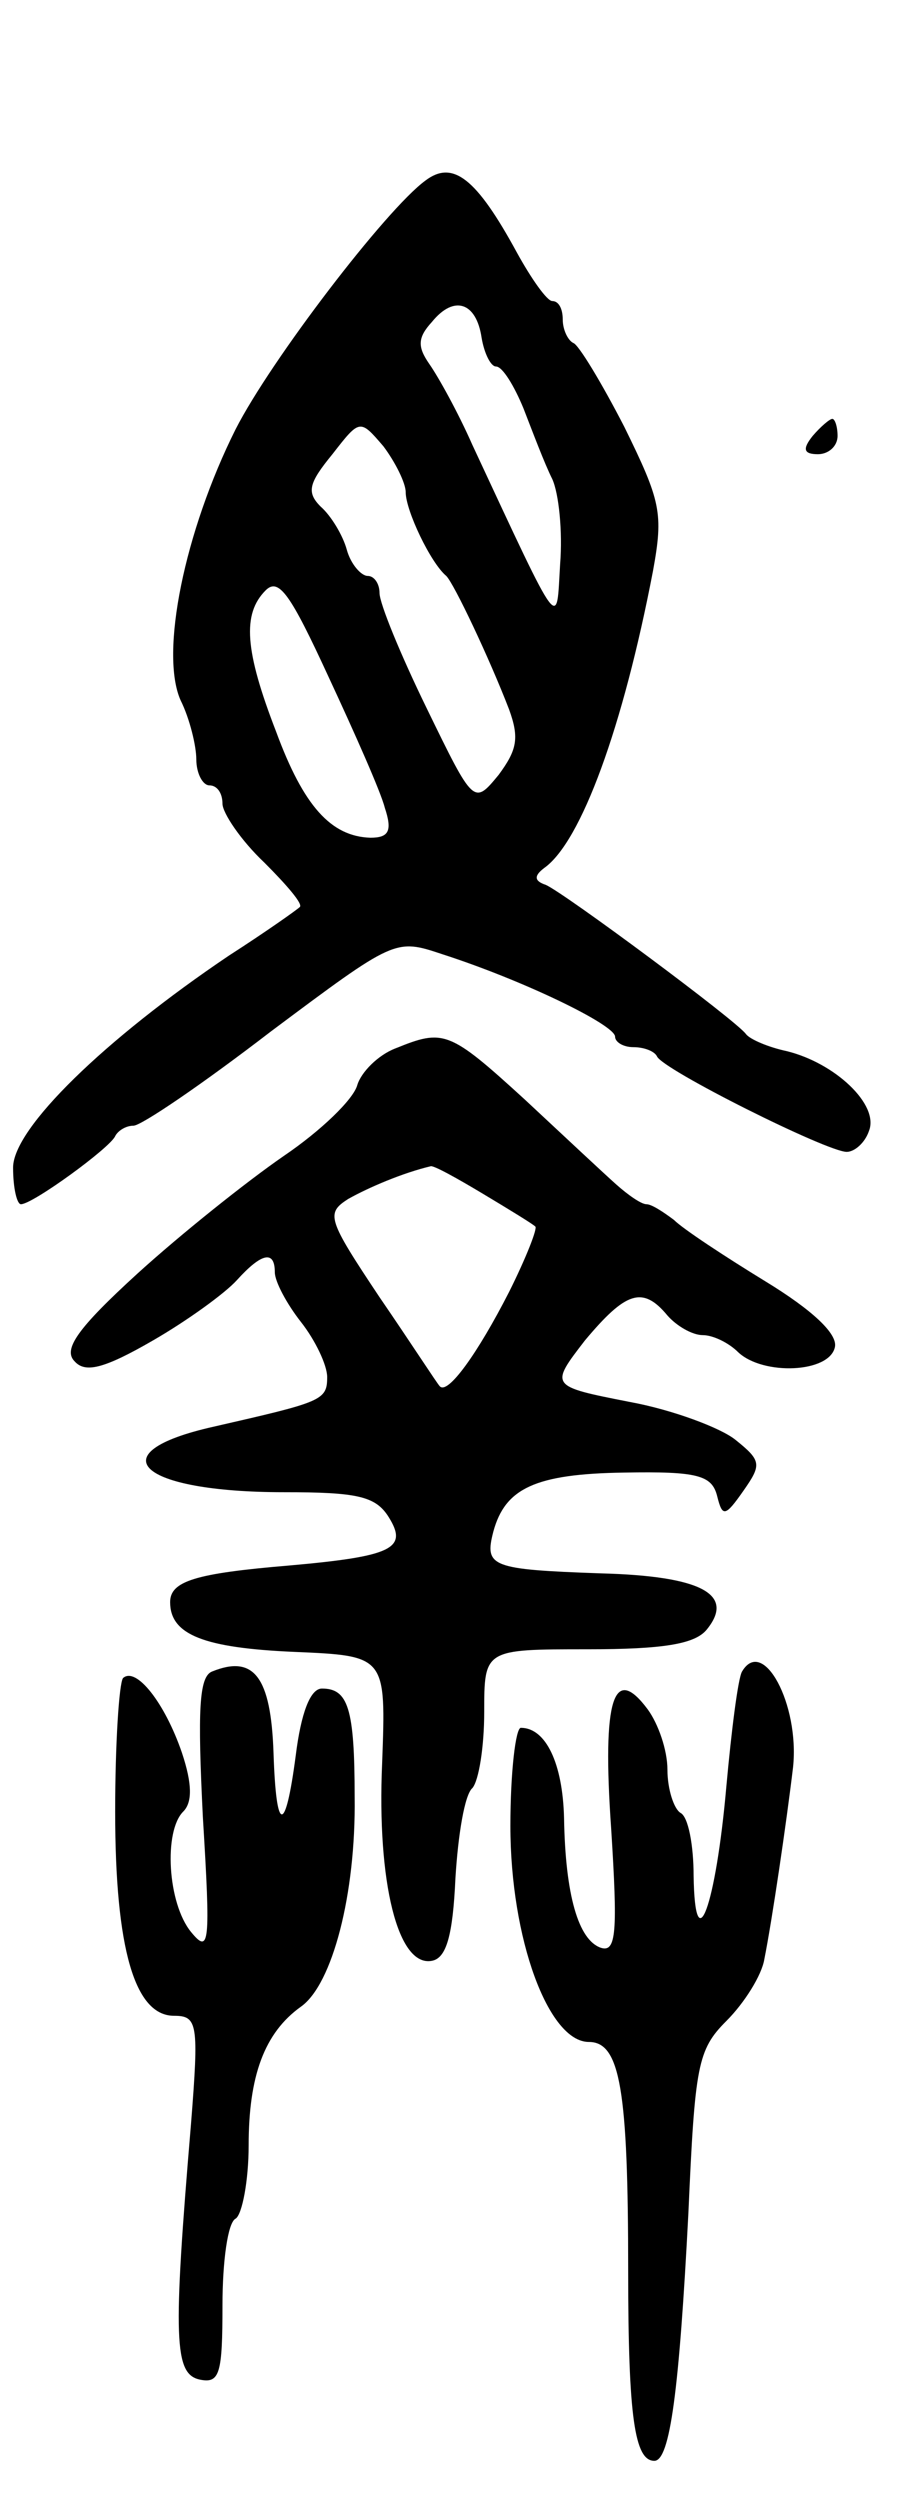 <svg version="1.0" xmlns="http://www.w3.org/2000/svg"
 width="69pt" height="191pt" viewBox="0 0 69 191"
 preserveAspectRatio="xMidYMid meet">
<g transform="translate(0,191) scale(0.1,-0.1)"
fill="#000000" stroke="none">
<path d="M325 1772 c-30 -22 -118 -137 -145 -190 -39 -78 -58 -171 -42 -207 7
-14 12 -35 12 -45 0 -11 5 -20 10 -20 6 0 10 -6 10 -14 0 -7 14 -28 32 -45 17
-17 30 -32 27 -34 -2 -2 -26 -19 -54 -37 -95 -64 -165 -132 -165 -162 0 -16 3
-28 6 -28 9 0 68 43 72 52 2 4 8 8 14 8 6 0 53 32 105 72 95 71 95 71 131 59
62 -20 132 -54 132 -63 0 -4 6 -8 14 -8 8 0 16 -3 18 -7 4 -10 130 -73 145
-73 6 0 14 7 17 16 8 20 -26 52 -63 61 -14 3 -28 9 -31 13 -7 10 -139 108
-153 114 -9 3 -9 7 -1 13 28 20 60 107 83 227 8 44 6 53 -22 110 -17 33 -35
63 -39 64 -4 2 -8 10 -8 18 0 8 -3 14 -8 14 -4 0 -16 17 -27 37 -31 57 -49 71
-70 55z m43 -120 c2 -12 7 -22 11 -22 5 0 14 -15 21 -32 7 -18 16 -42 22 -54
5 -11 8 -40 6 -65 -3 -49 2 -57 -67 91 -11 25 -26 52 -33 62 -9 13 -9 20 2 32
17 21 34 15 38 -12z m-58 -118 c0 -14 19 -54 31 -64 6 -6 33 -63 48 -102 8
-22 6 -31 -8 -50 -19 -23 -19 -23 -55 51 -20 41 -36 80 -36 88 0 7 -4 13 -9
13 -5 0 -13 9 -16 20 -3 11 -12 26 -20 33 -11 11 -9 18 9 40 21 27 21 27 39 6
9 -12 17 -28 17 -35z m-16 -241 c6 -18 3 -23 -11 -23 -30 1 -51 24 -72 81 -24
62 -26 90 -8 108 10 10 19 -3 48 -66 20 -43 40 -88 43 -100z"/>
<path d="M621 1577 c-8 -10 -7 -14 4 -14 8 0 15 6 15 14 0 7 -2 13 -4 13 -2 0
-9 -6 -15 -13z"/>
<path d="M302 1109 c-13 -5 -26 -18 -29 -28 -3 -11 -28 -35 -56 -54 -29 -20
-79 -60 -112 -90 -46 -42 -57 -58 -48 -67 8 -9 22 -6 60 16 26 15 55 36 64 46
19 21 29 23 29 6 0 -7 9 -24 20 -38 11 -14 20 -33 20 -42 0 -18 -4 -19 -87
-38 -89 -20 -57 -50 54 -50 56 0 70 -3 80 -19 15 -24 3 -30 -76 -37 -72 -6
-91 -12 -91 -28 0 -25 26 -35 95 -38 70 -3 70 -3 67 -85 -4 -91 12 -156 38
-151 11 2 16 19 18 63 2 33 7 64 13 69 5 6 9 32 9 58 0 48 0 48 79 48 58 0 82
4 91 15 22 27 -4 41 -81 43 -84 3 -89 5 -82 32 9 33 32 44 100 45 56 1 67 -2
71 -18 4 -16 6 -16 20 4 14 20 14 23 -6 39 -11 9 -48 23 -81 29 -61 12 -61 12
-34 47 31 37 44 42 63 19 7 -8 19 -15 27 -15 8 0 20 -6 27 -13 19 -18 70 -16
74 4 2 10 -17 28 -53 50 -31 19 -63 40 -70 47 -8 6 -17 12 -21 12 -4 0 -14 7
-23 15 -9 8 -40 37 -70 65 -58 53 -62 54 -99 39z m67 -111 c20 -12 38 -23 40
-25 2 -1 -7 -24 -20 -50 -24 -47 -47 -79 -53 -72 -2 2 -22 33 -46 68 -40 60
-41 64 -24 75 16 9 42 20 63 25 2 1 20 -9 40 -21z"/>
<path d="M162 633 c-10 -4 -11 -30 -7 -111 6 -98 5 -105 -9 -88 -18 22 -21 77
-6 92 7 7 7 21 -1 45 -13 38 -35 66 -45 57 -3 -4 -6 -50 -6 -102 0 -105 15
-156 45 -156 18 0 19 -6 13 -82 -14 -166 -13 -192 7 -196 15 -3 17 5 17 57 0
33 4 63 10 66 5 3 10 29 10 56 0 53 12 86 40 106 24 17 42 86 41 160 0 68 -5
83 -25 83 -9 0 -16 -19 -20 -51 -8 -61 -15 -60 -17 2 -2 58 -15 75 -47 62z"/>
<path d="M567 633 c-3 -5 -8 -44 -12 -88 -8 -91 -24 -135 -25 -68 0 23 -4 45
-10 48 -5 3 -10 18 -10 33 0 15 -7 35 -15 46 -26 35 -35 9 -28 -91 5 -79 4
-95 -8 -91 -17 6 -27 40 -28 99 -1 42 -14 69 -33 69 -4 0 -8 -34 -8 -75 0 -86
29 -165 60 -165 24 0 30 -37 30 -175 0 -112 5 -145 20 -145 12 0 19 54 26 189
5 113 7 125 29 147 14 14 27 35 29 47 6 30 17 105 22 147 5 48 -23 100 -39 73z"/>
</g>
</svg>
